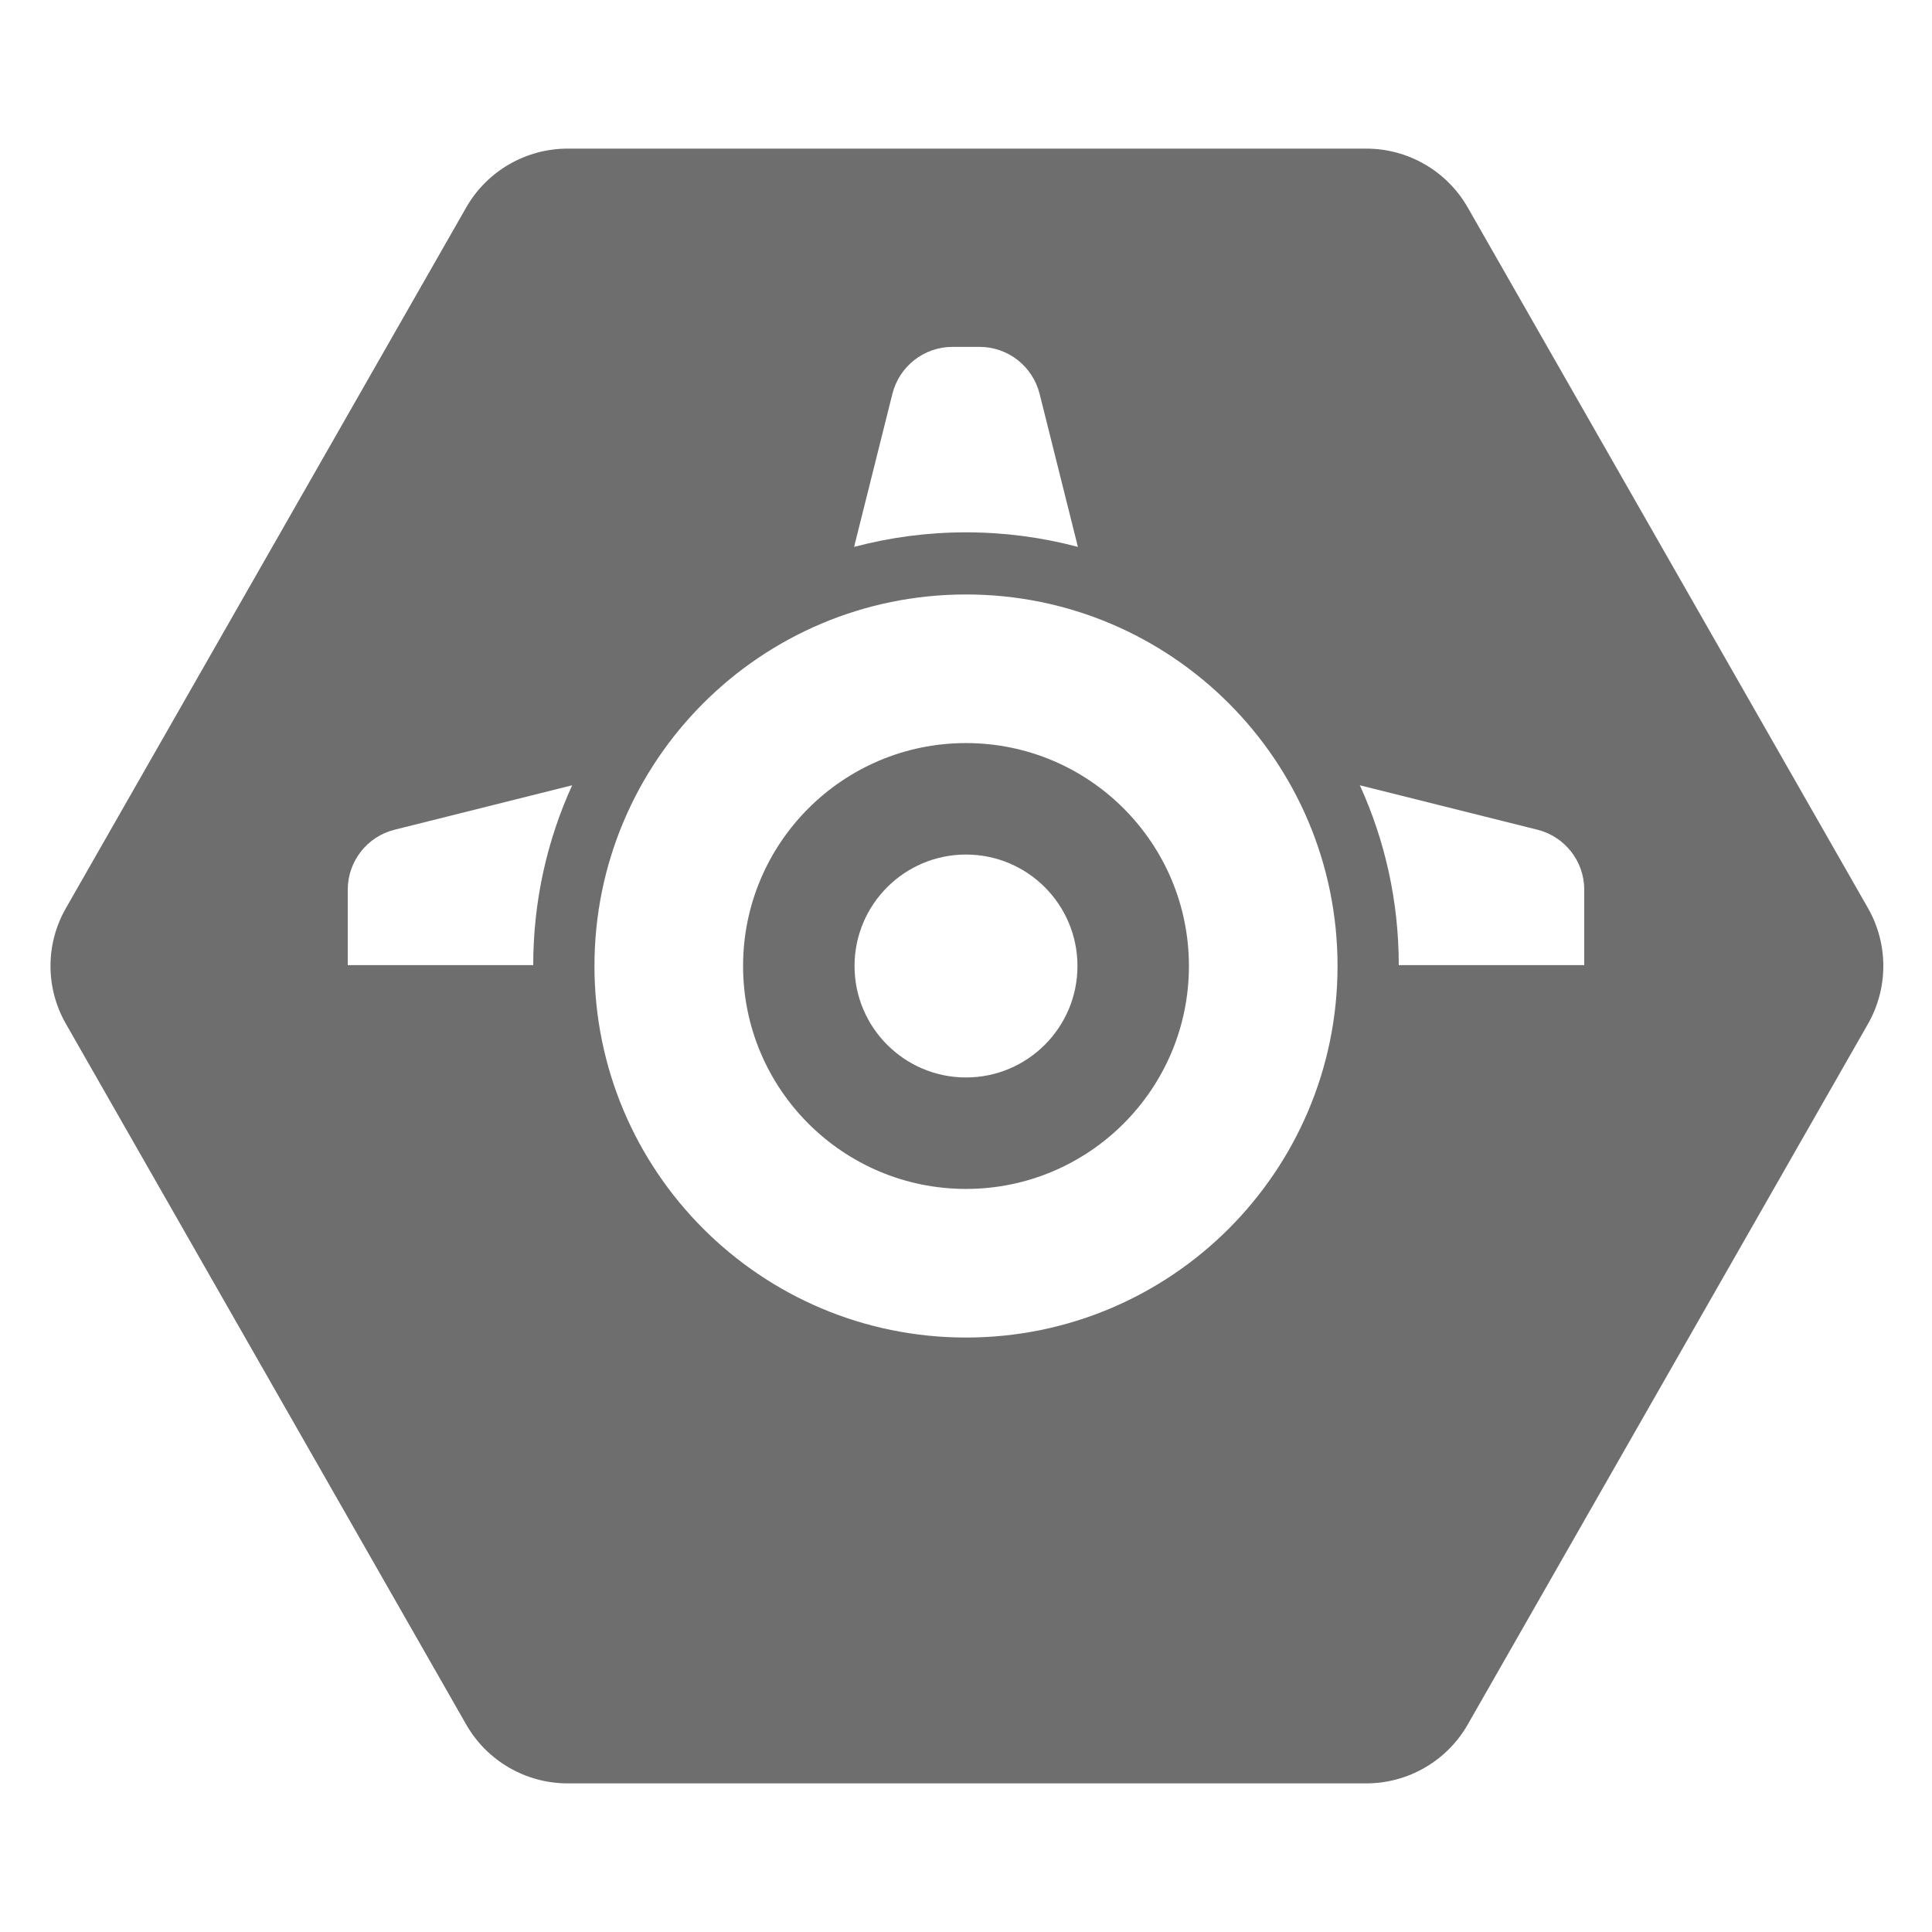 <svg width="13" height="13" viewBox="0 0 13 13" fill="none" xmlns="http://www.w3.org/2000/svg">
<path fill-rule="evenodd" clip-rule="evenodd" d="M6.5 8C7.328 8 8 7.328 8 6.5C8 5.672 7.328 5 6.5 5C5.672 5 5 5.672 5 6.5C5 7.328 5.672 8 6.5 8ZM7.25 6.5C7.25 6.914 6.914 7.25 6.5 7.25C6.086 7.25 5.75 6.914 5.75 6.5C5.75 6.086 6.086 5.75 6.5 5.75C6.914 5.75 7.25 6.086 7.25 6.5Z" fill="#6E6E6E"/>
<path fill-rule="evenodd" clip-rule="evenodd" d="M9.193 1C9.475 1 9.736 1.151 9.876 1.396L12.569 6.11C12.707 6.352 12.707 6.648 12.569 6.89L9.876 11.604C9.736 11.849 9.475 12 9.193 12H3.82C3.538 12 3.277 11.849 3.137 11.604L0.444 6.89C0.305 6.648 0.305 6.352 0.444 6.11L3.137 1.396C3.277 1.151 3.538 1 3.82 1H9.193ZM6.5 3.582C6.76 3.582 7.012 3.616 7.253 3.68L6.995 2.649C6.948 2.464 6.782 2.334 6.591 2.334H6.409C6.218 2.334 6.052 2.464 6.005 2.649L5.747 3.68C5.988 3.616 6.24 3.582 6.5 3.582ZM10.66 6.494H9.412C9.412 6.062 9.318 5.652 9.15 5.284L10.345 5.583C10.53 5.629 10.66 5.796 10.66 5.986V6.494ZM3.85 5.284C3.682 5.652 3.588 6.062 3.588 6.494H2.34V5.986C2.34 5.796 2.47 5.629 2.655 5.583L3.85 5.284ZM6.5 9C7.881 9 9 7.881 9 6.5C9 5.119 7.881 4 6.5 4C5.119 4 4 5.119 4 6.5C4 7.881 5.119 9 6.5 9Z" fill="#6E6E6E"/>
</svg>
